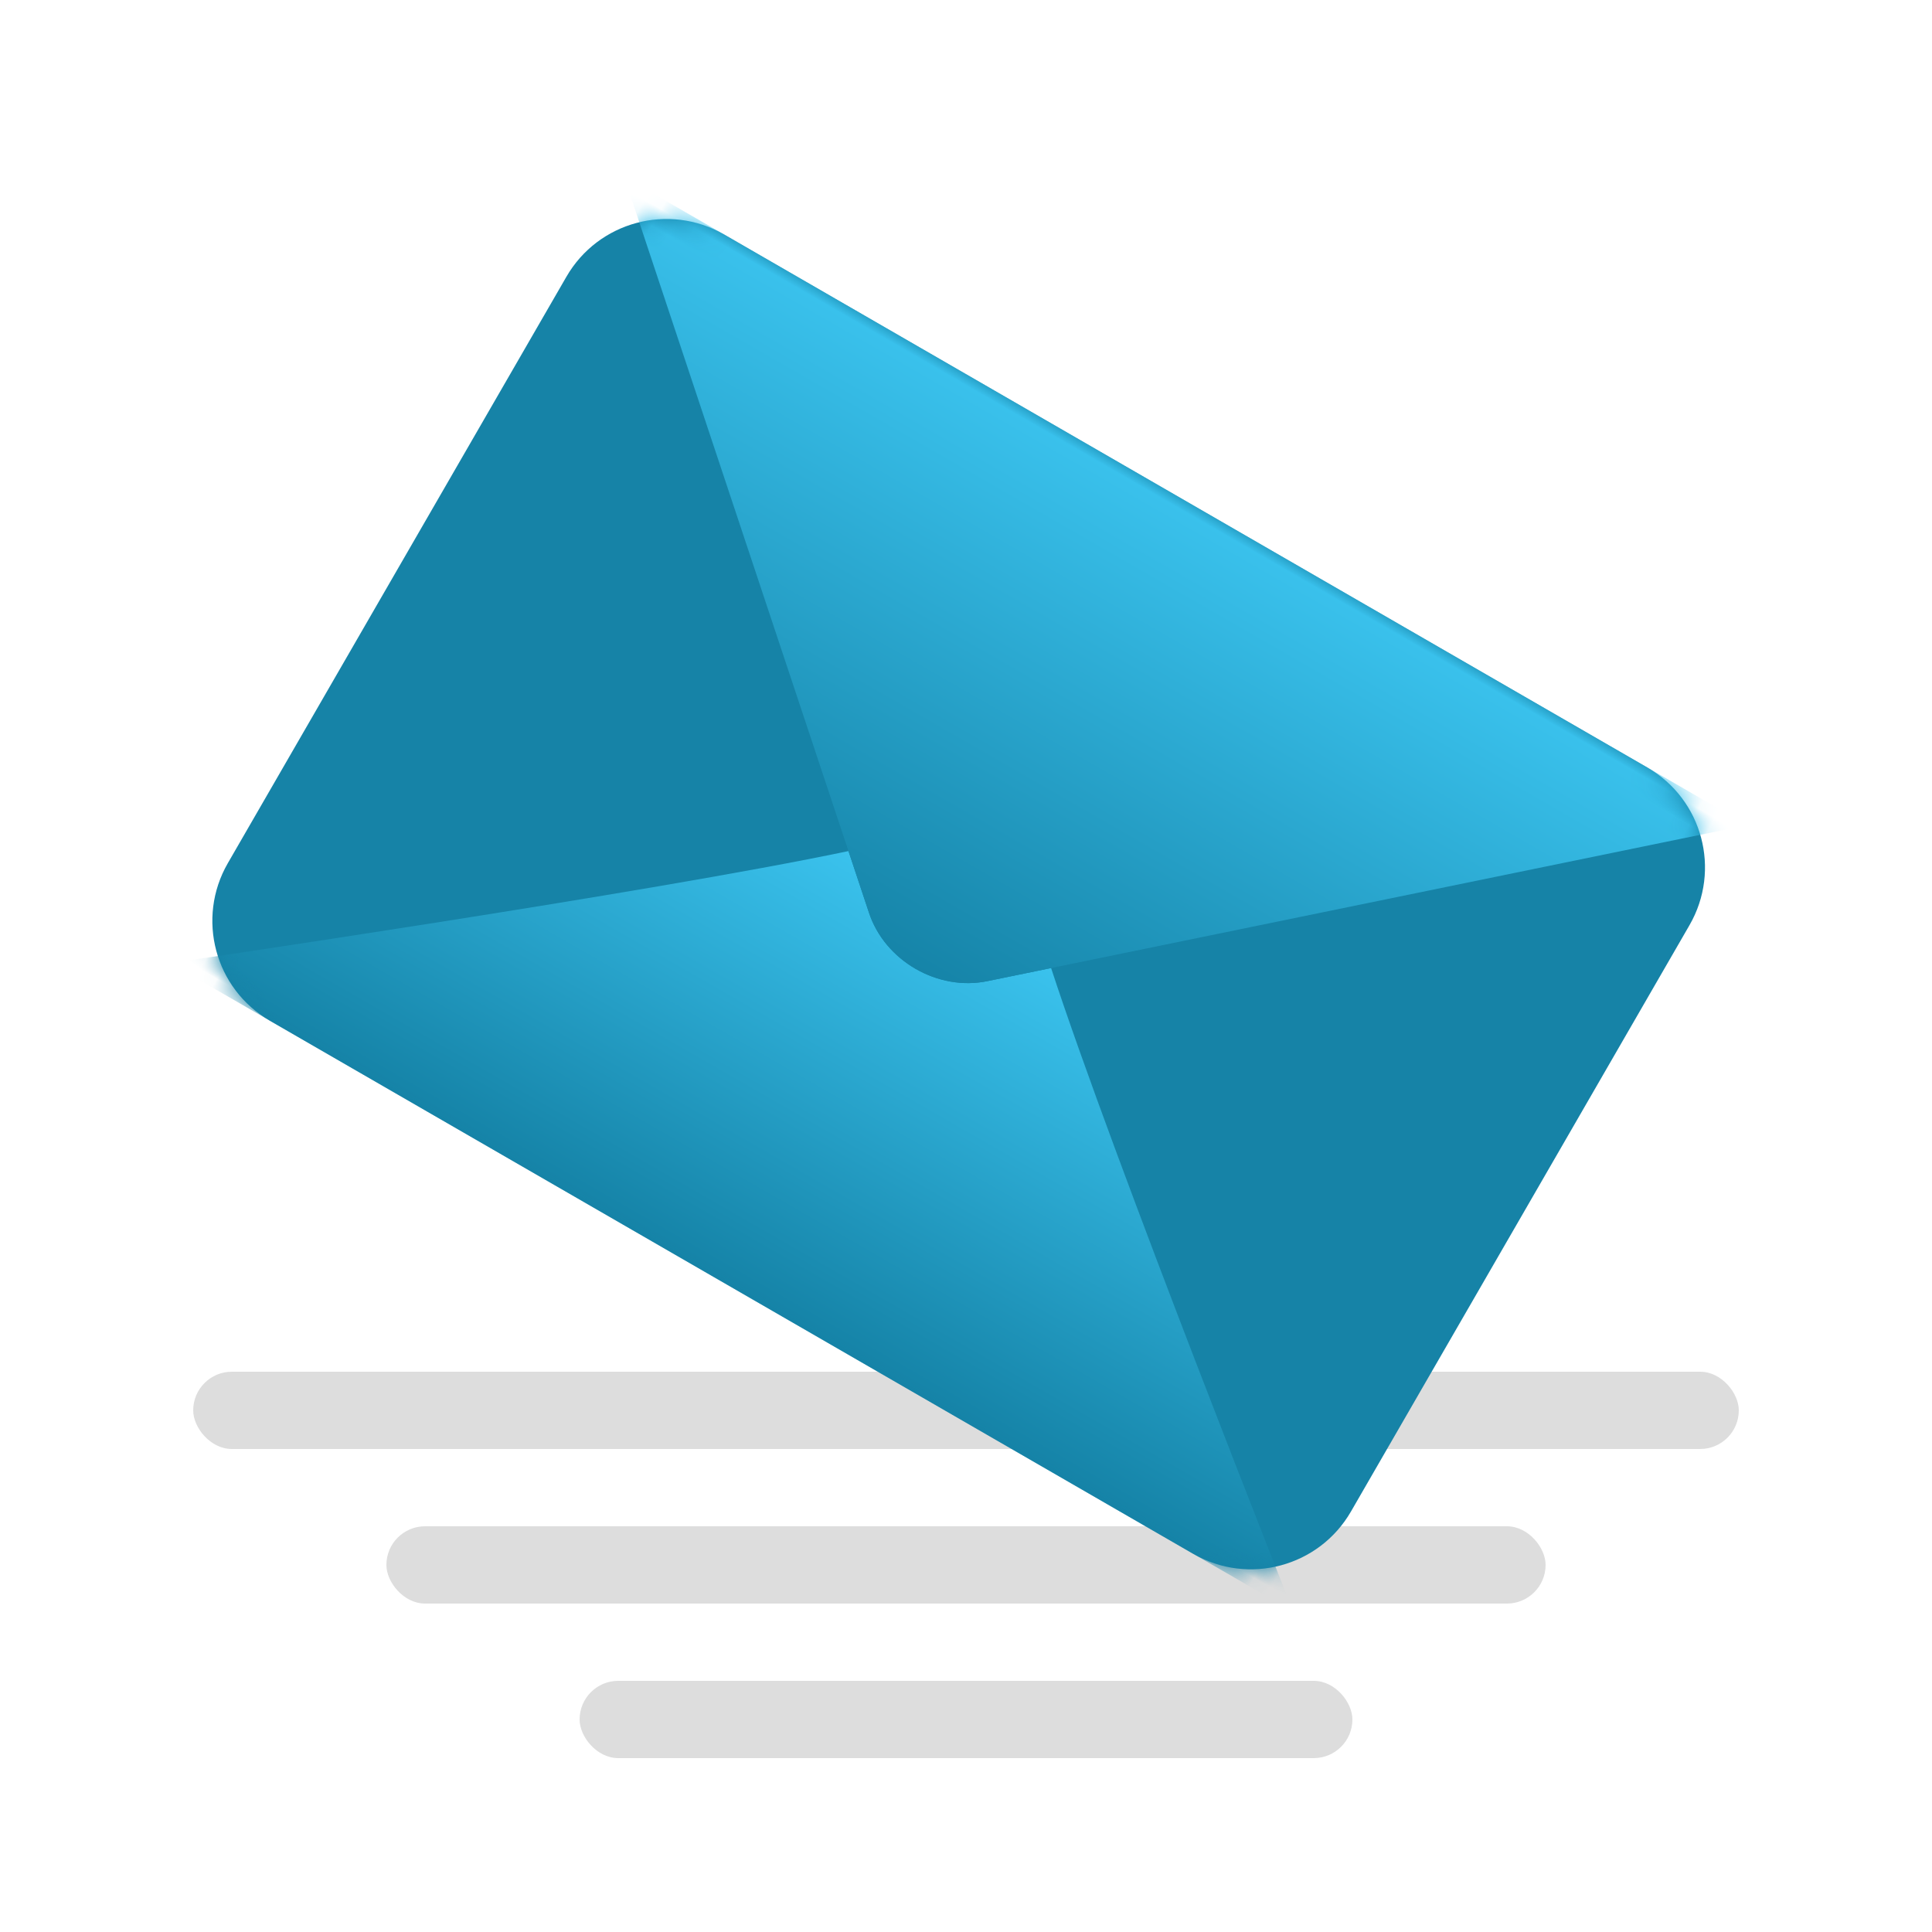 <?xml version="1.0" encoding="UTF-8" standalone="no"?>
<svg width="100px" height="100px" viewBox="0 0 100 100" version="1.1" xmlns="http://www.w3.org/2000/svg" xmlns:xlink="http://www.w3.org/1999/xlink">
    <!-- Generator: Sketch 39.1 (31720) - http://www.bohemiancoding.com/sketch -->
    <title>email_bcc</title>
    <desc>Created with Sketch.</desc>
    <defs>
        <path d="M5.972,0 C2.674,0 0,2.679 0,5.976 L0,41.024 C0,44.324 2.673,47 5.972,47 L61.153,47 C64.451,47 67.124,44.321 67.124,41.024 L67.124,5.976 C67.124,2.676 64.451,0 61.153,0 L5.972,0 Z" id="path-1"></path>
        <linearGradient x1="50%" y1="0%" x2="50%" y2="100%" id="linearGradient-3">
            <stop stop-color="#3AC2ED" offset="0%"></stop>
            <stop stop-color="#1583A7" offset="100%"></stop>
        </linearGradient>
    </defs>
    <g id="new" stroke="none" stroke-width="1" fill="none" fill-rule="evenodd">
        <g id="email_bcc">
            <g id="Group-2" transform="translate(8, 9)">
                <g id="Group" transform="translate(2, 62)" fill="#DDDDDD">
                    <rect id="Rectangle" x="0" y="0" width="80" height="4" rx="2"></rect>
                    <rect id="Rectangle-Copy" x="10" y="8" width="60" height="4" rx="2"></rect>
                    <rect id="Rectangle-Copy-2" x="20" y="16" width="40" height="4" rx="2"></rect>
                </g>
                <g id="Group-30" transform="translate(42, 37.5) rotate(30) translate(-42, -37.5) translate(8, 14)">
                    <mask id="mask-2" fill="white">
                        <use xlink:href="#path-1"></use>
                    </mask>
                    <use id="Shape" fill="#1683A7" xlink:href="#path-1"></use>
                    <path d="M37.116,26.642 C35.154,28.404 31.972,28.404 30.008,26.642 L27.507,24.421 C19.681,31.443 0,47 0,47 L25.899,47 L41.226,47 L67.124,47 C67.124,47 47.444,31.443 39.618,24.421 L37.116,26.642 L37.116,26.642 Z" id="Shape" fill="url(#linearGradient-3)" mask="url(#mask-2)"></path>
                    <path d="M0,0 L30.008,26.642 C31.97,28.404 35.153,28.404 37.116,26.642 L67.124,0 L0,0 L0,0 Z" id="Shape" fill="url(#linearGradient-3)" mask="url(#mask-2)"></path>
                </g>
            </g>
        </g>
    </g>
</svg>